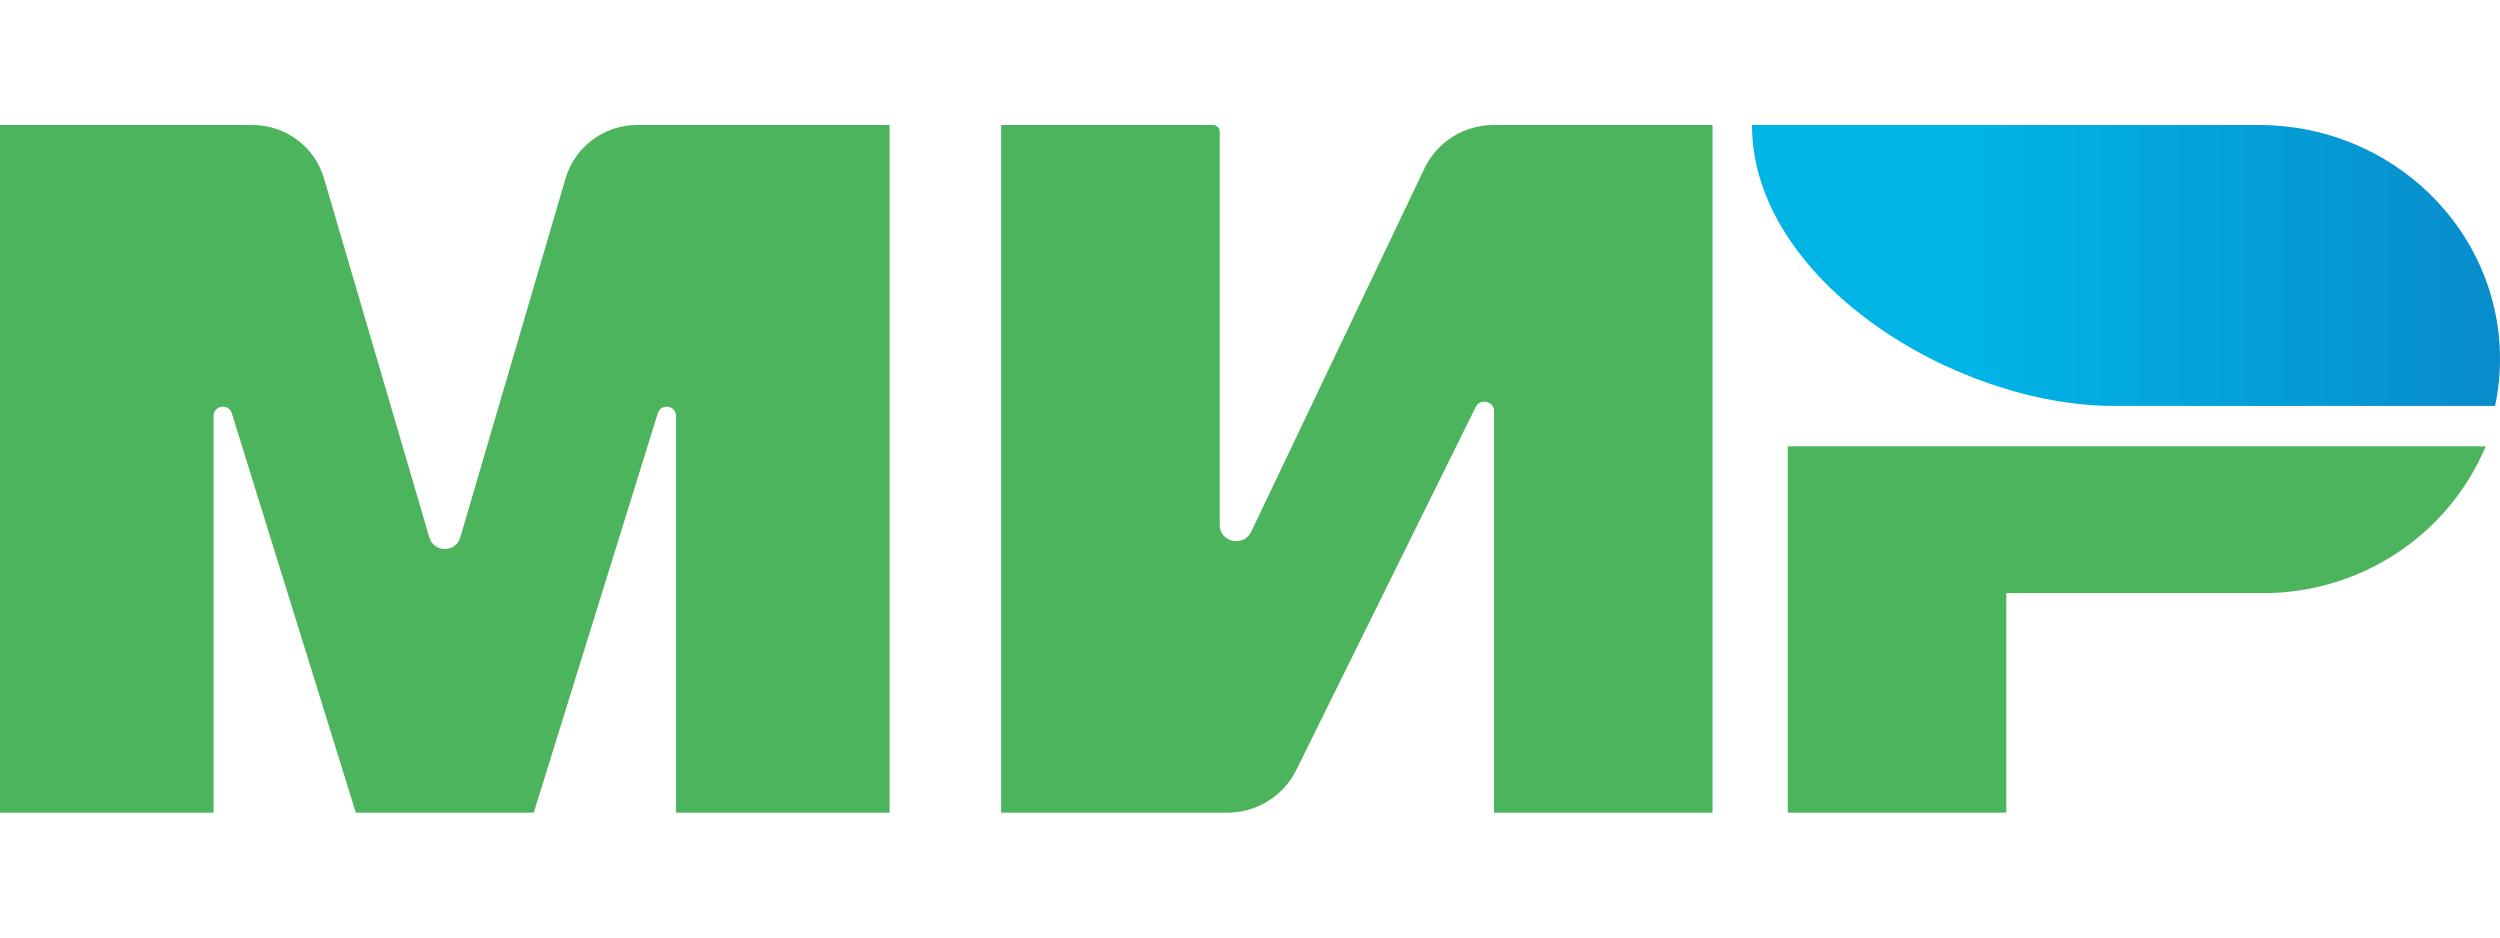<svg xmlns="http://www.w3.org/2000/svg" width="48" height="18" viewBox="0 0 48 18" fill="none"><rect width="48" height="18" fill="none"/>
<path d="M40.594 7.794C37.524 7.794 33.638 5.38 33.638 2.4H43.37C45.927 2.4 48 4.411 48 6.894C48 7.196 47.968 7.498 47.905 7.794H40.594Z" fill="url(#paint0_linear_238_368)"/>
<path d="M32.881 2.4L28.685 2.4C28.117 2.397 27.598 2.719 27.353 3.226L24.023 10.21C23.881 10.511 23.419 10.411 23.419 10.081V2.528C23.419 2.457 23.359 2.4 23.286 2.4L19.222 2.4V15.603L23.561 15.603C24.121 15.605 24.634 15.292 24.883 14.795L28.333 7.815C28.418 7.642 28.685 7.702 28.685 7.892V15.603L32.881 15.603V2.4Z" fill="#4DB45E"/>
<path d="M17.08 2.4H12.233C11.598 2.4 11.037 2.817 10.859 3.425L8.837 10.319C8.751 10.614 8.33 10.614 8.243 10.319L6.221 3.425C6.044 2.817 5.482 2.4 4.847 2.4H0V15.603H4.1V7.989C4.1 7.782 4.391 7.739 4.451 7.936L6.832 15.603H10.248L12.629 7.936C12.689 7.739 12.98 7.782 12.98 7.989V15.603H17.08V2.4Z" fill="#4DB45E"/>
<path d="M47.725 8.57H34.325V15.603H38.522V11.388H43.433C45.309 11.396 47.005 10.283 47.725 8.57Z" fill="#4DB45E"/>
<defs>
<linearGradient id="paint0_linear_238_368" x1="33.64" y1="5.097" x2="48" y2="5.097" gradientUnits="userSpaceOnUse">
<stop offset="0.3" stop-color="#00B4E6"/>
<stop offset="1" stop-color="#088CCB"/>
</linearGradient>
</defs>
</svg>
